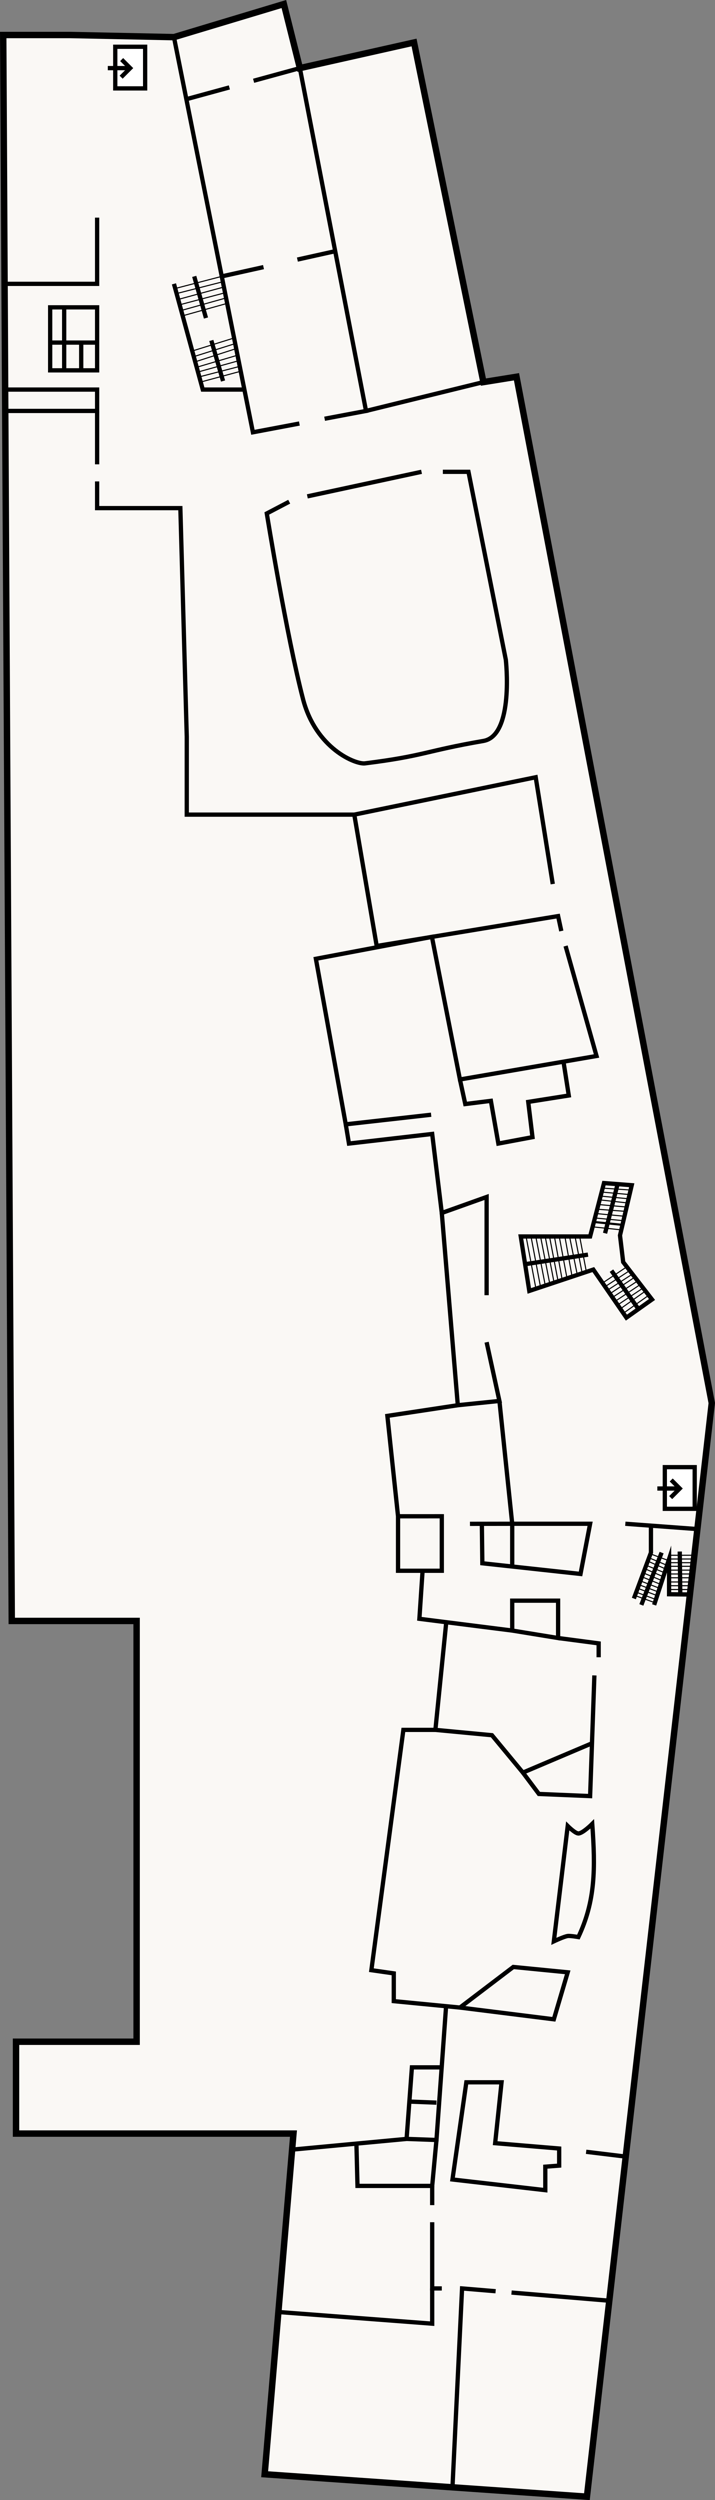 <svg id="Layer_1" data-name="Layer 1" xmlns="http://www.w3.org/2000/svg" viewBox="0 0 670.05 2340.97"><rect x="0" y="0" width="670.05" height="2340.97" fill="#808080" stroke="none"/><defs><style>.cls-1{fill:#faf8f5;stroke-width:6px;}.cls-1,.cls-2,.cls-3,.cls-4,.cls-5{stroke:#000;stroke-miterlimit:10;}.cls-2,.cls-3,.cls-4{fill:none;}.cls-2,.cls-5{stroke-width:4px;}.cls-4{stroke-width:2px;}.cls-5{fill:#fff;}</style></defs><title>K_2.2</title><polygon class="cls-1" points="66.02 32.78 3.02 32.78 11.02 1517.78 128.02 1517.78 128.02 1911.78 15.02 1911.78 15.02 1997.78 275.02 1997.78 248.02 2316.78 550.02 2337.78 667.02 1313.78 484.02 352.78 453.02 357.78 388.02 39.78 281.02 63.78 266.02 3.78 163.02 34.78 66.02 32.78"/><line class="cls-2" x1="278.71" y1="243.06" x2="314.13" y2="235.2"/><line class="cls-2" x1="207.82" y1="258.79" x2="246.94" y2="250.11"/><polyline class="cls-2" points="280.55 396.56 237.02 404.78 163.02 34.78"/><polyline class="cls-2" points="237.66 75.64 281.02 63.78 343.02 384.78 304.21 392.1"/><line class="cls-2" x1="175.02" y1="92.78" x2="214.94" y2="81.86"/><line class="cls-2" x1="343.02" y1="384.78" x2="453.02" y2="357.78"/><polyline class="cls-2" points="91.02 203.78 91.02 265.78 3.02 265.78"/><rect class="cls-2" x="47.02" y="287.78" width="44" height="59"/><line class="cls-2" x1="47.02" y1="320.78" x2="91.02" y2="320.78"/><line class="cls-2" x1="60.15" y1="287.78" x2="60.15" y2="346.78"/><line class="cls-2" x1="76.11" y1="320.78" x2="76.11" y2="346.78"/><polyline class="cls-2" points="163.02 265.78 190.02 364.78 229.02 364.78"/><polyline class="cls-2" points="4.82 364.78 91.02 364.78 91.02 384.78 4.93 384.78"/><line class="cls-2" x1="91.02" y1="384.78" x2="91.02" y2="434.78"/><polyline class="cls-2" points="91.02 450.78 91.02 475.78 169.02 475.78 175.02 689.78 175.02 762.78 332.02 762.78 502.02 727.78 518.02 827.78"/><line class="cls-2" x1="288.02" y1="464.78" x2="395.02" y2="441.78"/><path class="cls-2" d="M645,512h24l35,176s8,71-21,76c-54.92,9.47-55,14-111,21-8.93,1.12-46-14-58-60-15.33-58.76-34-174-34-174l21-11" transform="translate(-229.98 -70.22)"/><polyline class="cls-2" points="332.02 762.78 353.02 885.78 523.02 857.78 526.02 871.78"/><polyline class="cls-2" points="530.02 885.78 559.02 988.78 431.02 1010.78 404.77 877.25 296.02 897.78 324.02 1052.78 404.02 1043.78"/><polyline class="cls-2" points="431.02 1010.78 436.02 1033.78 460.02 1030.78 467.02 1070.78 499.02 1064.78 495.02 1031.78 533.02 1025.78 528.02 993.78"/><polyline class="cls-2" points="324.02 1052.78 327.02 1070.78 405.02 1061.78 414.02 1135.78 456.02 1120.78 456.02 1212.78"/><polyline class="cls-2" points="414.02 1135.78 429.02 1315.78 468.02 1311.78 456.02 1256.78"/><line class="cls-2" x1="440.42" y1="1426.85" x2="480.02" y2="1426.78"/><polyline class="cls-2" points="429.02 1315.78 363.02 1325.78 373.02 1419.78 414.02 1419.76 414.02 1470.78 373.02 1470.78 373.02 1418.78"/><polyline class="cls-2" points="451.56 1426.78 452.02 1463.78 544.02 1473.78 553.02 1426.78 480.02 1426.78 468.02 1311.78"/><line class="cls-2" x1="480.02" y1="1466.82" x2="480.02" y2="1426.78"/><polygon class="cls-2" points="566.02 1107.78 553.02 1157.78 488.02 1157.78 496.02 1208.78 556.02 1188.78 587.02 1233.78 611.02 1216.78 584.02 1181.78 581.02 1156.78 592.02 1109.78 566.02 1107.78"/><line class="cls-2" x1="579.02" y1="1107.78" x2="567.02" y2="1154.78"/><line class="cls-2" x1="598.31" y1="1225.78" x2="573.02" y2="1189.78"/><line class="cls-2" x1="551.02" y1="1174.78" x2="492.09" y2="1183.73"/><line class="cls-3" x1="564.79" y1="1112.51" x2="590.96" y2="1114.29"/><line class="cls-3" x1="564.08" y1="1116.21" x2="590.2" y2="1118.56"/><line class="cls-3" x1="562.84" y1="1119.98" x2="589.04" y2="1122.48"/><line class="cls-3" x1="561.93" y1="1123.5" x2="588.13" y2="1126.38"/><line class="cls-3" x1="561.04" y1="1127.9" x2="587.24" y2="1130.2"/><line class="cls-3" x1="559.91" y1="1132.28" x2="586.28" y2="1134.27"/><line class="cls-3" x1="558.85" y1="1136.34" x2="585.44" y2="1138.87"/><line class="cls-3" x1="557.77" y1="1140.48" x2="584.47" y2="1143.03"/><line class="cls-4" x1="556.55" y1="1144.2" x2="583.33" y2="1146.9"/><line class="cls-3" x1="555.62" y1="1148.78" x2="582.46" y2="1151.63"/><line class="cls-3" x1="588.02" y1="1185.78" x2="564.02" y2="1201.78"/><line class="cls-3" x1="590.02" y1="1189.78" x2="567.02" y2="1204.78"/><line class="cls-3" x1="593.02" y1="1192.78" x2="568.57" y2="1208.55"/><line class="cls-3" x1="595.02" y1="1195.78" x2="571.02" y2="1211.78"/><line class="cls-3" x1="597.02" y1="1199.78" x2="574.02" y2="1214.78"/><line class="cls-3" x1="600.02" y1="1202.78" x2="576.02" y2="1218.78"/><line class="cls-3" x1="603.02" y1="1205.78" x2="579.02" y2="1221.78"/><line class="cls-3" x1="605.02" y1="1208.78" x2="581.02" y2="1225.78"/><line class="cls-3" x1="608.02" y1="1212.78" x2="584.02" y2="1229.78"/><line class="cls-3" x1="493" y1="1157.78" x2="502.26" y2="1206.7"/><line class="cls-3" x1="497.63" y1="1157.78" x2="506.57" y2="1205.26"/><line class="cls-3" x1="502.1" y1="1157.78" x2="511.02" y2="1203.78"/><line class="cls-3" x1="506.57" y1="1157.78" x2="515.26" y2="1202.36"/><line class="cls-3" x1="510.91" y1="1157.78" x2="519.02" y2="1199.78"/><line class="cls-3" x1="514.97" y1="1157.78" x2="523.02" y2="1199.78"/><line class="cls-3" x1="519.55" y1="1157.78" x2="526.87" y2="1198.5"/><line class="cls-3" x1="524.08" y1="1157.78" x2="531.37" y2="1196.99"/><line class="cls-3" x1="529.37" y1="1157.78" x2="536.13" y2="1195.41"/><line class="cls-3" x1="533.75" y1="1157.78" x2="541.02" y2="1193.78"/><line class="cls-3" x1="538.88" y1="1157.78" x2="545.58" y2="1192.26"/><line class="cls-3" x1="543.23" y1="1157.78" x2="549.52" y2="1190.95"/><polyline class="cls-2" points="396.02 1470.78 393.02 1515.78 480.02 1526.78 480.02 1498.78 523.02 1498.78 523.02 1533.78 480.02 1526.78"/><polyline class="cls-2" points="523.02 1533.78 561.02 1538.78 561.02 1551.78"/><polyline class="cls-2" points="418.2 1518.96 408.02 1619.78 461.02 1624.78 490.02 1659.78 554.77 1632.32"/><polyline class="cls-2" points="490.02 1659.78 505.02 1679.78 553.02 1681.78 557.02 1568.78"/><path class="cls-2" d="M772,1884c16-34,16-64,13-106,0,0-9,9-13,9-3,0-10-7-10-7l-13,108s9.55-4.54,13-5C764.49,1882.66,772,1884,772,1884Z" transform="translate(-229.98 -70.22)"/><polyline class="cls-2" points="431.02 1879.78 519.02 1890.78 532.02 1846.78 481.02 1841.78 431.02 1879.78 369.02 1873.78 369.02 1847.78 348.02 1844.78 378.02 1619.78 408.02 1619.78"/><polyline class="cls-2" points="414.02 1935.78 386.02 1935.78 381.02 2002.78 409.02 2003.78 418.02 1878.78"/><polygon class="cls-2" points="437.02 1949.78 424.02 2040.78 511.02 2050.78 511.02 2028.78 524.02 2027.78 524.02 2011.78 464.02 2006.78 470.02 1949.78 437.02 1949.78"/><line class="cls-2" x1="549.29" y1="2014.84" x2="586.4" y2="2019.34"/><path class="cls-2" d="M754,2082" transform="translate(-229.98 -70.22)"/><line class="cls-2" x1="274.02" y1="2012.78" x2="381.02" y2="2002.78"/><polyline class="cls-2" points="409.02 2003.78 405.02 2046.78 335.02 2046.78 334.02 2007.78"/><line class="cls-2" x1="383.63" y1="1967.82" x2="409.02" y2="1968.82"/><line class="cls-2" x1="405.02" y1="2046.78" x2="405.02" y2="2064.78"/><polyline class="cls-2" points="405.02 2080.78 405.02 2142.78 414.02 2142.78"/><polyline class="cls-2" points="464.46 2145.4 433.02 2142.78 424.02 2329.02"/><line class="cls-2" x1="570.98" y1="2154.29" x2="479.37" y2="2146.65"/><polyline class="cls-2" points="405.02 2142.78 405.02 2175.78 260.87 2164.86"/><line class="cls-2" x1="198.02" y1="318.78" x2="209.02" y2="356.78"/><line class="cls-2" x1="182.02" y1="258.78" x2="193.02" y2="297.78"/><line class="cls-3" x1="164.2" y1="270.14" x2="207.82" y2="258.79"/><line class="cls-3" x1="166.01" y1="274.74" x2="209.02" y2="263.78"/><line class="cls-3" x1="167.08" y1="280.36" x2="209.62" y2="268.81"/><line class="cls-3" x1="169.21" y1="285.17" x2="211.27" y2="274.04"/><line class="cls-3" x1="171.18" y1="290.36" x2="212.62" y2="278.78"/><line class="cls-3" x1="171.18" y1="295.7" x2="212.87" y2="284.07"/><line class="cls-3" x1="180.17" y1="328.66" x2="219.36" y2="316.48"/><line class="cls-3" x1="181.6" y1="333.93" x2="220.41" y2="321.73"/><line class="cls-3" x1="182.93" y1="338.79" x2="221.34" y2="326.42"/><line class="cls-3" x1="184.32" y1="343.88" x2="222.58" y2="332.61"/><line class="cls-3" x1="185.53" y1="348.33" x2="223.62" y2="337.78"/><line class="cls-3" x1="186.52" y1="352.95" x2="224.67" y2="343.06"/><line class="cls-3" x1="187.83" y1="357.78" x2="225.02" y2="347.78"/><polyline class="cls-2" points="594.02 1496.78 610.02 1453.78 610.02 1428.55 654.25 1431.81 586.02 1426.78"/><polyline class="cls-2" points="613.02 1502.78 627.02 1459.78 627.02 1492.78 647.25 1493.02"/><line class="cls-2" x1="601.02" y1="1502.78" x2="620.02" y2="1453.78"/><line class="cls-2" x1="637.52" y1="1492.89" x2="637.02" y2="1452.78"/><line class="cls-3" x1="595.06" y1="1493.99" x2="613.7" y2="1500.68"/><line class="cls-3" x1="596.23" y1="1490.83" x2="613.52" y2="1497.28"/><line class="cls-3" x1="597.58" y1="1487.19" x2="615.86" y2="1494.06"/><line class="cls-3" x1="598.82" y1="1483.87" x2="616.97" y2="1490.62"/><line class="cls-3" x1="600.15" y1="1480.3" x2="618.09" y2="1487.19"/><line class="cls-3" x1="601.57" y1="1476.48" x2="618.52" y2="1483.28"/><line class="cls-3" x1="602.93" y1="1472.84" x2="620.02" y2="1479.88"/><line class="cls-3" x1="604.38" y1="1468.93" x2="621.62" y2="1476.36"/><line class="cls-3" x1="605.58" y1="1465.69" x2="622.83" y2="1472.65"/><line class="cls-3" x1="607.04" y1="1461.78" x2="623.96" y2="1469.17"/><line class="cls-3" x1="608.2" y1="1458.66" x2="625.09" y2="1465.69"/><line class="cls-3" x1="610.12" y1="1455.19" x2="626.52" y2="1461.28"/><line class="cls-3" x1="651.45" y1="1456.26" x2="626.52" y2="1456.28"/><line class="cls-3" x1="651.05" y1="1459.78" x2="626.52" y2="1459.78"/><line class="cls-3" x1="650.65" y1="1463.24" x2="627.02" y2="1463.24"/><line class="cls-3" x1="650.27" y1="1466.61" x2="627.02" y2="1466.61"/><line class="cls-3" x1="649.86" y1="1470.2" x2="627.02" y2="1470.2"/><line class="cls-3" x1="649.45" y1="1473.8" x2="627.02" y2="1473.8"/><line class="cls-3" x1="649.04" y1="1477.37" x2="627.02" y2="1477.37"/><line class="cls-3" x1="648.59" y1="1481.28" x2="627.02" y2="1481.28"/><line class="cls-3" x1="648.19" y1="1484.8" x2="627.02" y2="1484.8"/><line class="cls-3" x1="647.25" y1="1488.37" x2="627.02" y2="1488.37"/><rect class="cls-5" x="108.02" y="43.78" width="28" height="39"/><path class="cls-2" d="M352,134" transform="translate(-229.98 -70.22)"/><path class="cls-2" d="M348,123" transform="translate(-229.98 -70.22)"/><polyline class="cls-2" points="114.02 55.78 122.02 63.78 113.52 72.28"/><line class="cls-2" x1="122.02" y1="63.78" x2="101.02" y2="63.78"/><rect class="cls-5" x="623.02" y="1373.78" width="28" height="39"/><polyline class="cls-2" points="629.02 1385.78 637.02 1393.78 628.52 1402.28"/><line class="cls-2" x1="637.02" y1="1393.78" x2="616.02" y2="1393.78"/></svg>